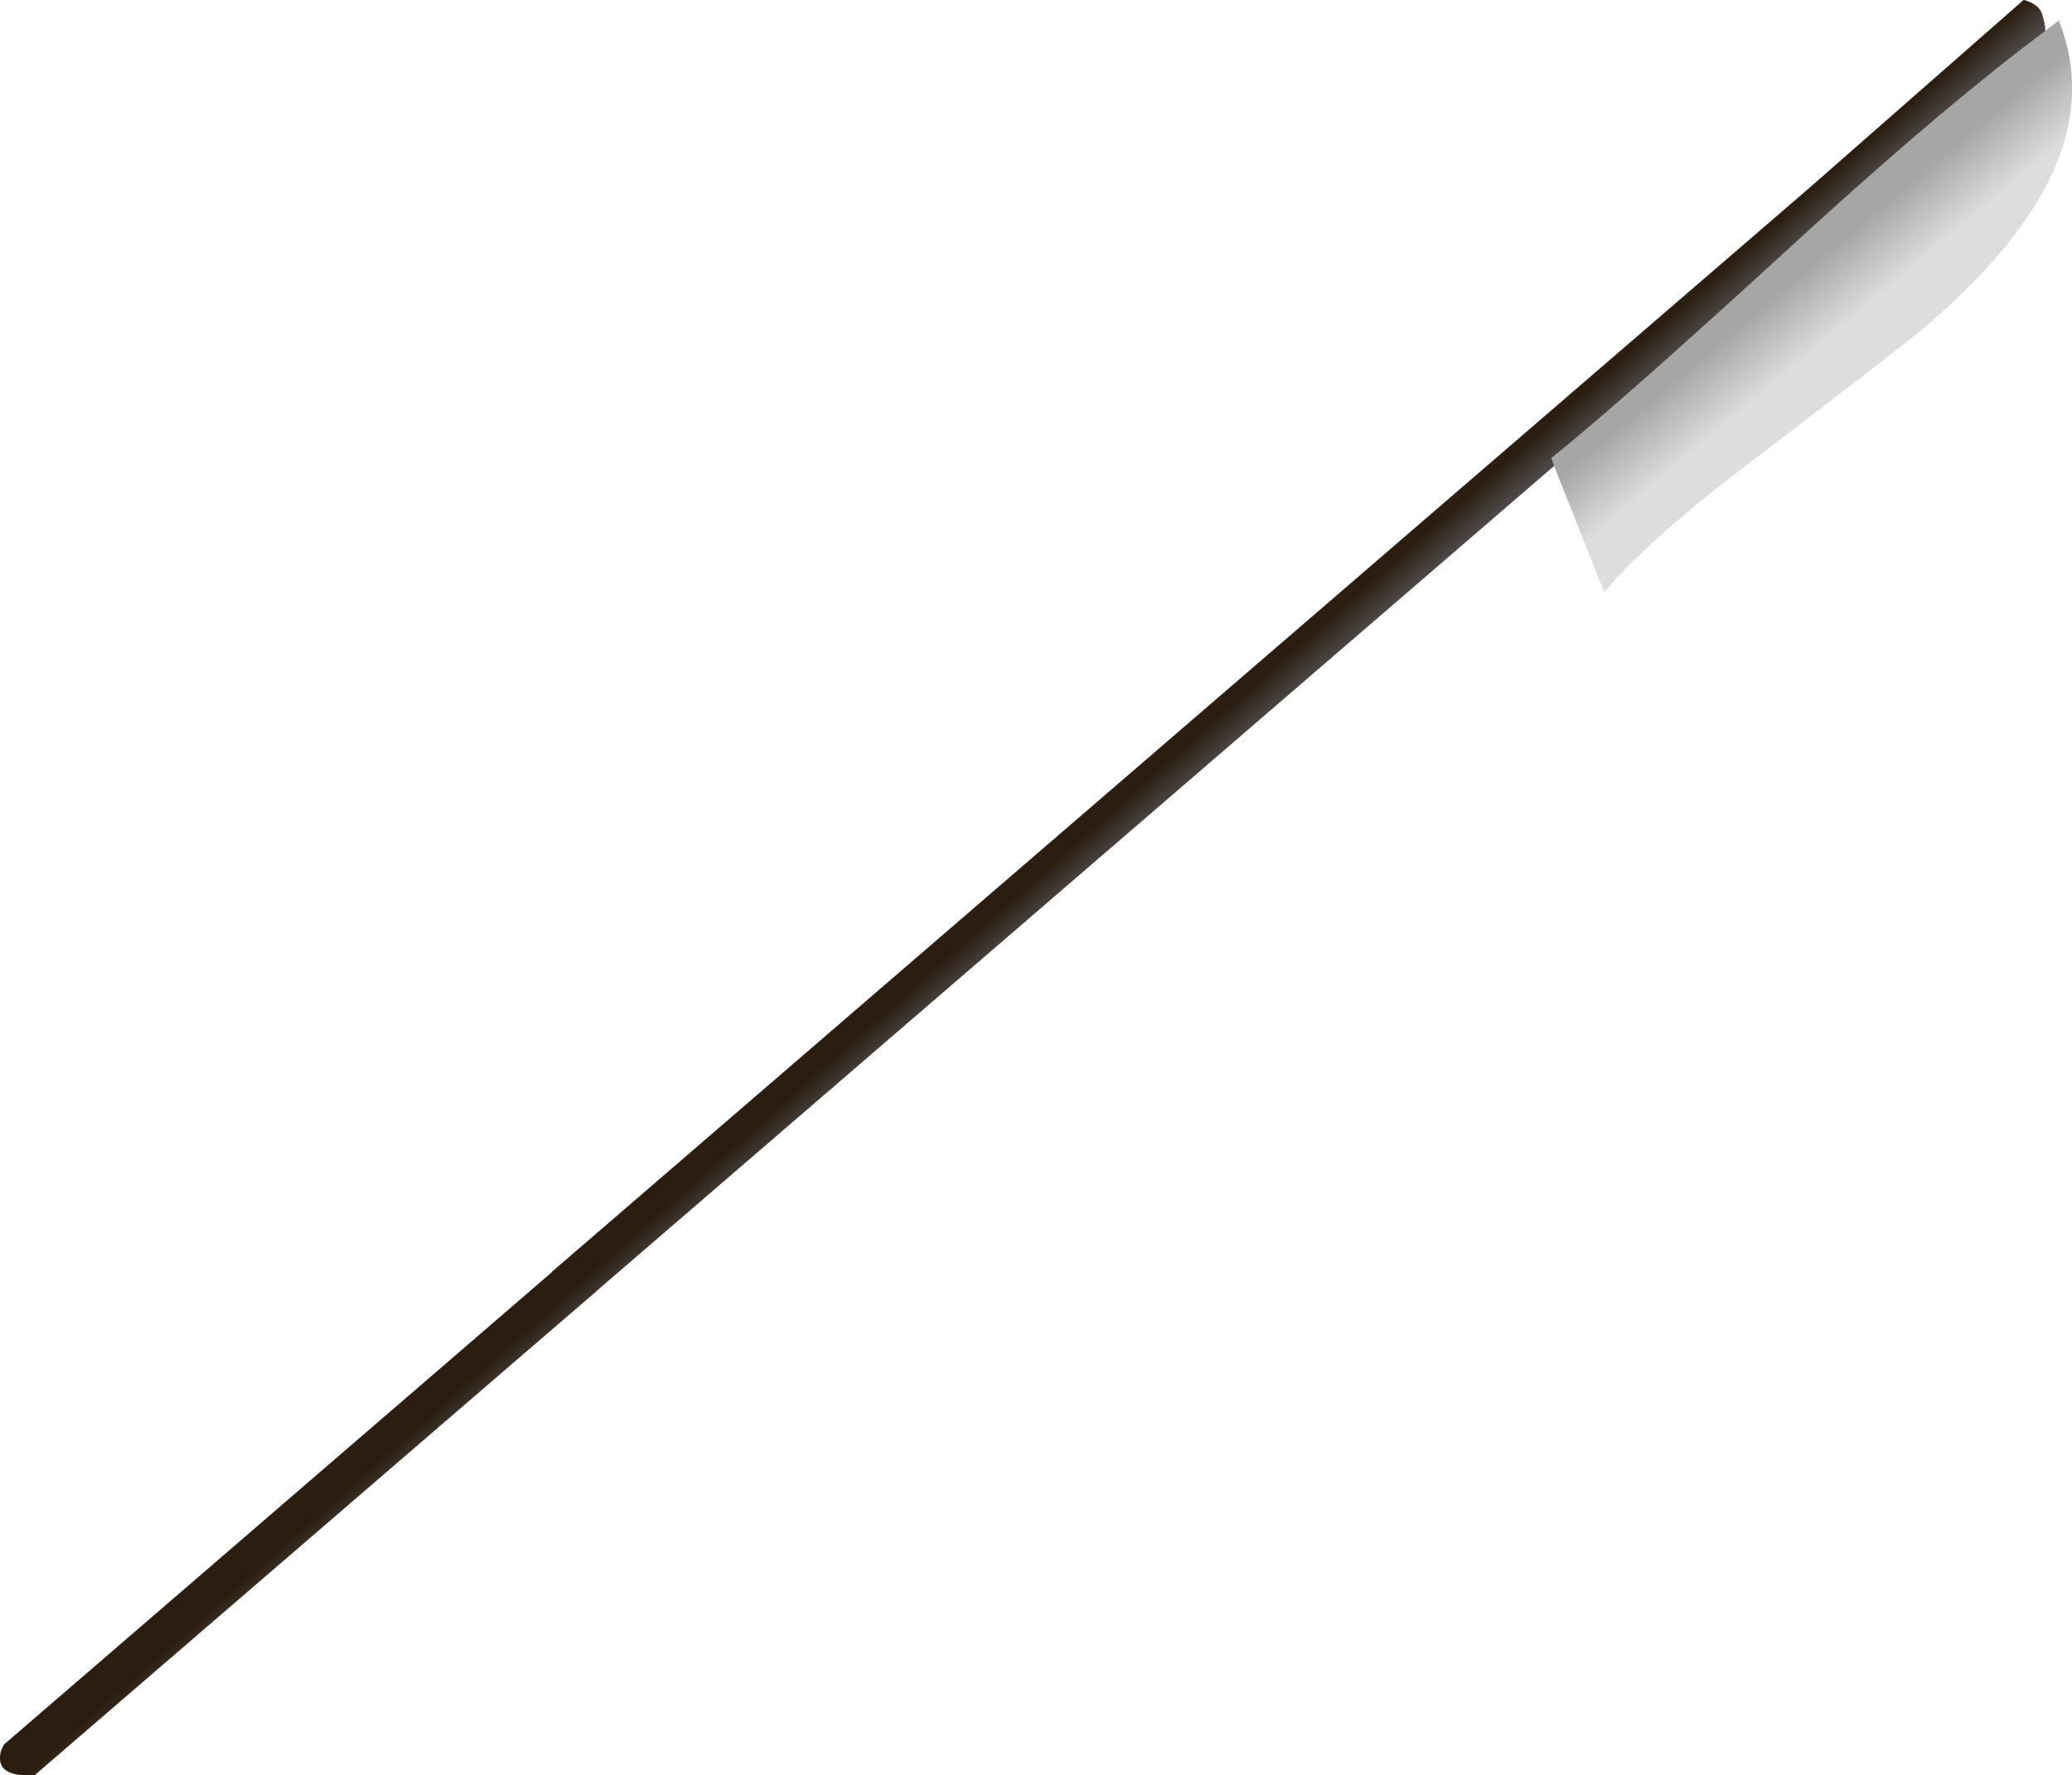 <svg xmlns="http://www.w3.org/2000/svg" viewBox="0 0 463.4 397.1" width="463.4" height="397.1"><defs><linearGradient gradientUnits="userSpaceOnUse" x1="-819.2" x2="819.2" gradientTransform="matrix(-.006 -.007 .075 -.063 408.1 66.7)" id="a"><stop offset="0" stop-color="#ddd"/><stop offset="1" stop-color="#A6A6A6"/></linearGradient><linearGradient gradientUnits="userSpaceOnUse" x1="-819.2" x2="819.2" gradientTransform="matrix(.003 .004 -.274 .243 229.95 203.5)" id="b"><stop offset="0" stop-color="#2B1E11"/><stop offset="1" stop-color="#514D4D"/></linearGradient><linearGradient gradientUnits="userSpaceOnUse" x1="-819.2" x2="819.2" gradientTransform="matrix(.003 .004 -.26 .207 202 211.3)" id="c"><stop offset="0" stop-color="#2B1E11"/><stop offset="1" stop-color="#514D4D"/></linearGradient></defs><path fill="url(#a)" d="M457.4 6.9l3.05-2.3.2.5q12.35 32-30.5 68.3-4.55 3.9-38.35 29.65-23.15 17.55-33 29.3l-11.25-28.15-.65-1.75q15.6-12.45 55.55-49.1l2.4-2.2Q435.9 22.9 457.4 6.9"/><path fill="url(#b)" d="M457.4 6.9q-21.5 16-52.55 44.25l-2.4 2.2Q362.5 90 346.9 102.45l.65 1.75L136.3 286.25l-1.15.95-.95.8-.6.55-.55.55-15 12.9-110.3 95.05q-7.1.45-7.7-3.15-.2-1.1.3-2.5l.55-1.15 122.7-105.8-.15.05 281.4-242.6L452.6 0q3.35.95 4.05 3.05.7 2.2.75 3.85"/><path fill="url(#c)" d="M134.25 288l-1.2 1.1.55-.55.65-.55"/><path fill="none" stroke="#1F150C" stroke-width=".05" d="M347.55 104.2L136.3 286.25l-1.55 1.35-.5.4-1.2 1.1-15 12.9-110.3 95.05q-7.1.45-7.7-3.15-.2-1.1.3-2.5l.55-1.15 122.7-105.8-.15.05 281.4-242.6L452.6 0q3.35.95 4.05 3.05.7 2.2.75 3.85-21.5 16-52.55 44.25l-2.4 2.2Q362.5 90 346.9 102.45l.65 1.75m-212.4 183l-.4.4m1.55-1.35l-1.15.95-.95.8h.05l-.65.55-.55.55m.55-.55l.6-.55"/><path fill="none" stroke="#ccc" stroke-width=".05" d="M460.45 4.6l.2.5q12.35 32-30.5 68.3-4.55 3.9-38.35 29.65-23.15 17.55-33 29.3l-11.25-28.15"/></svg>